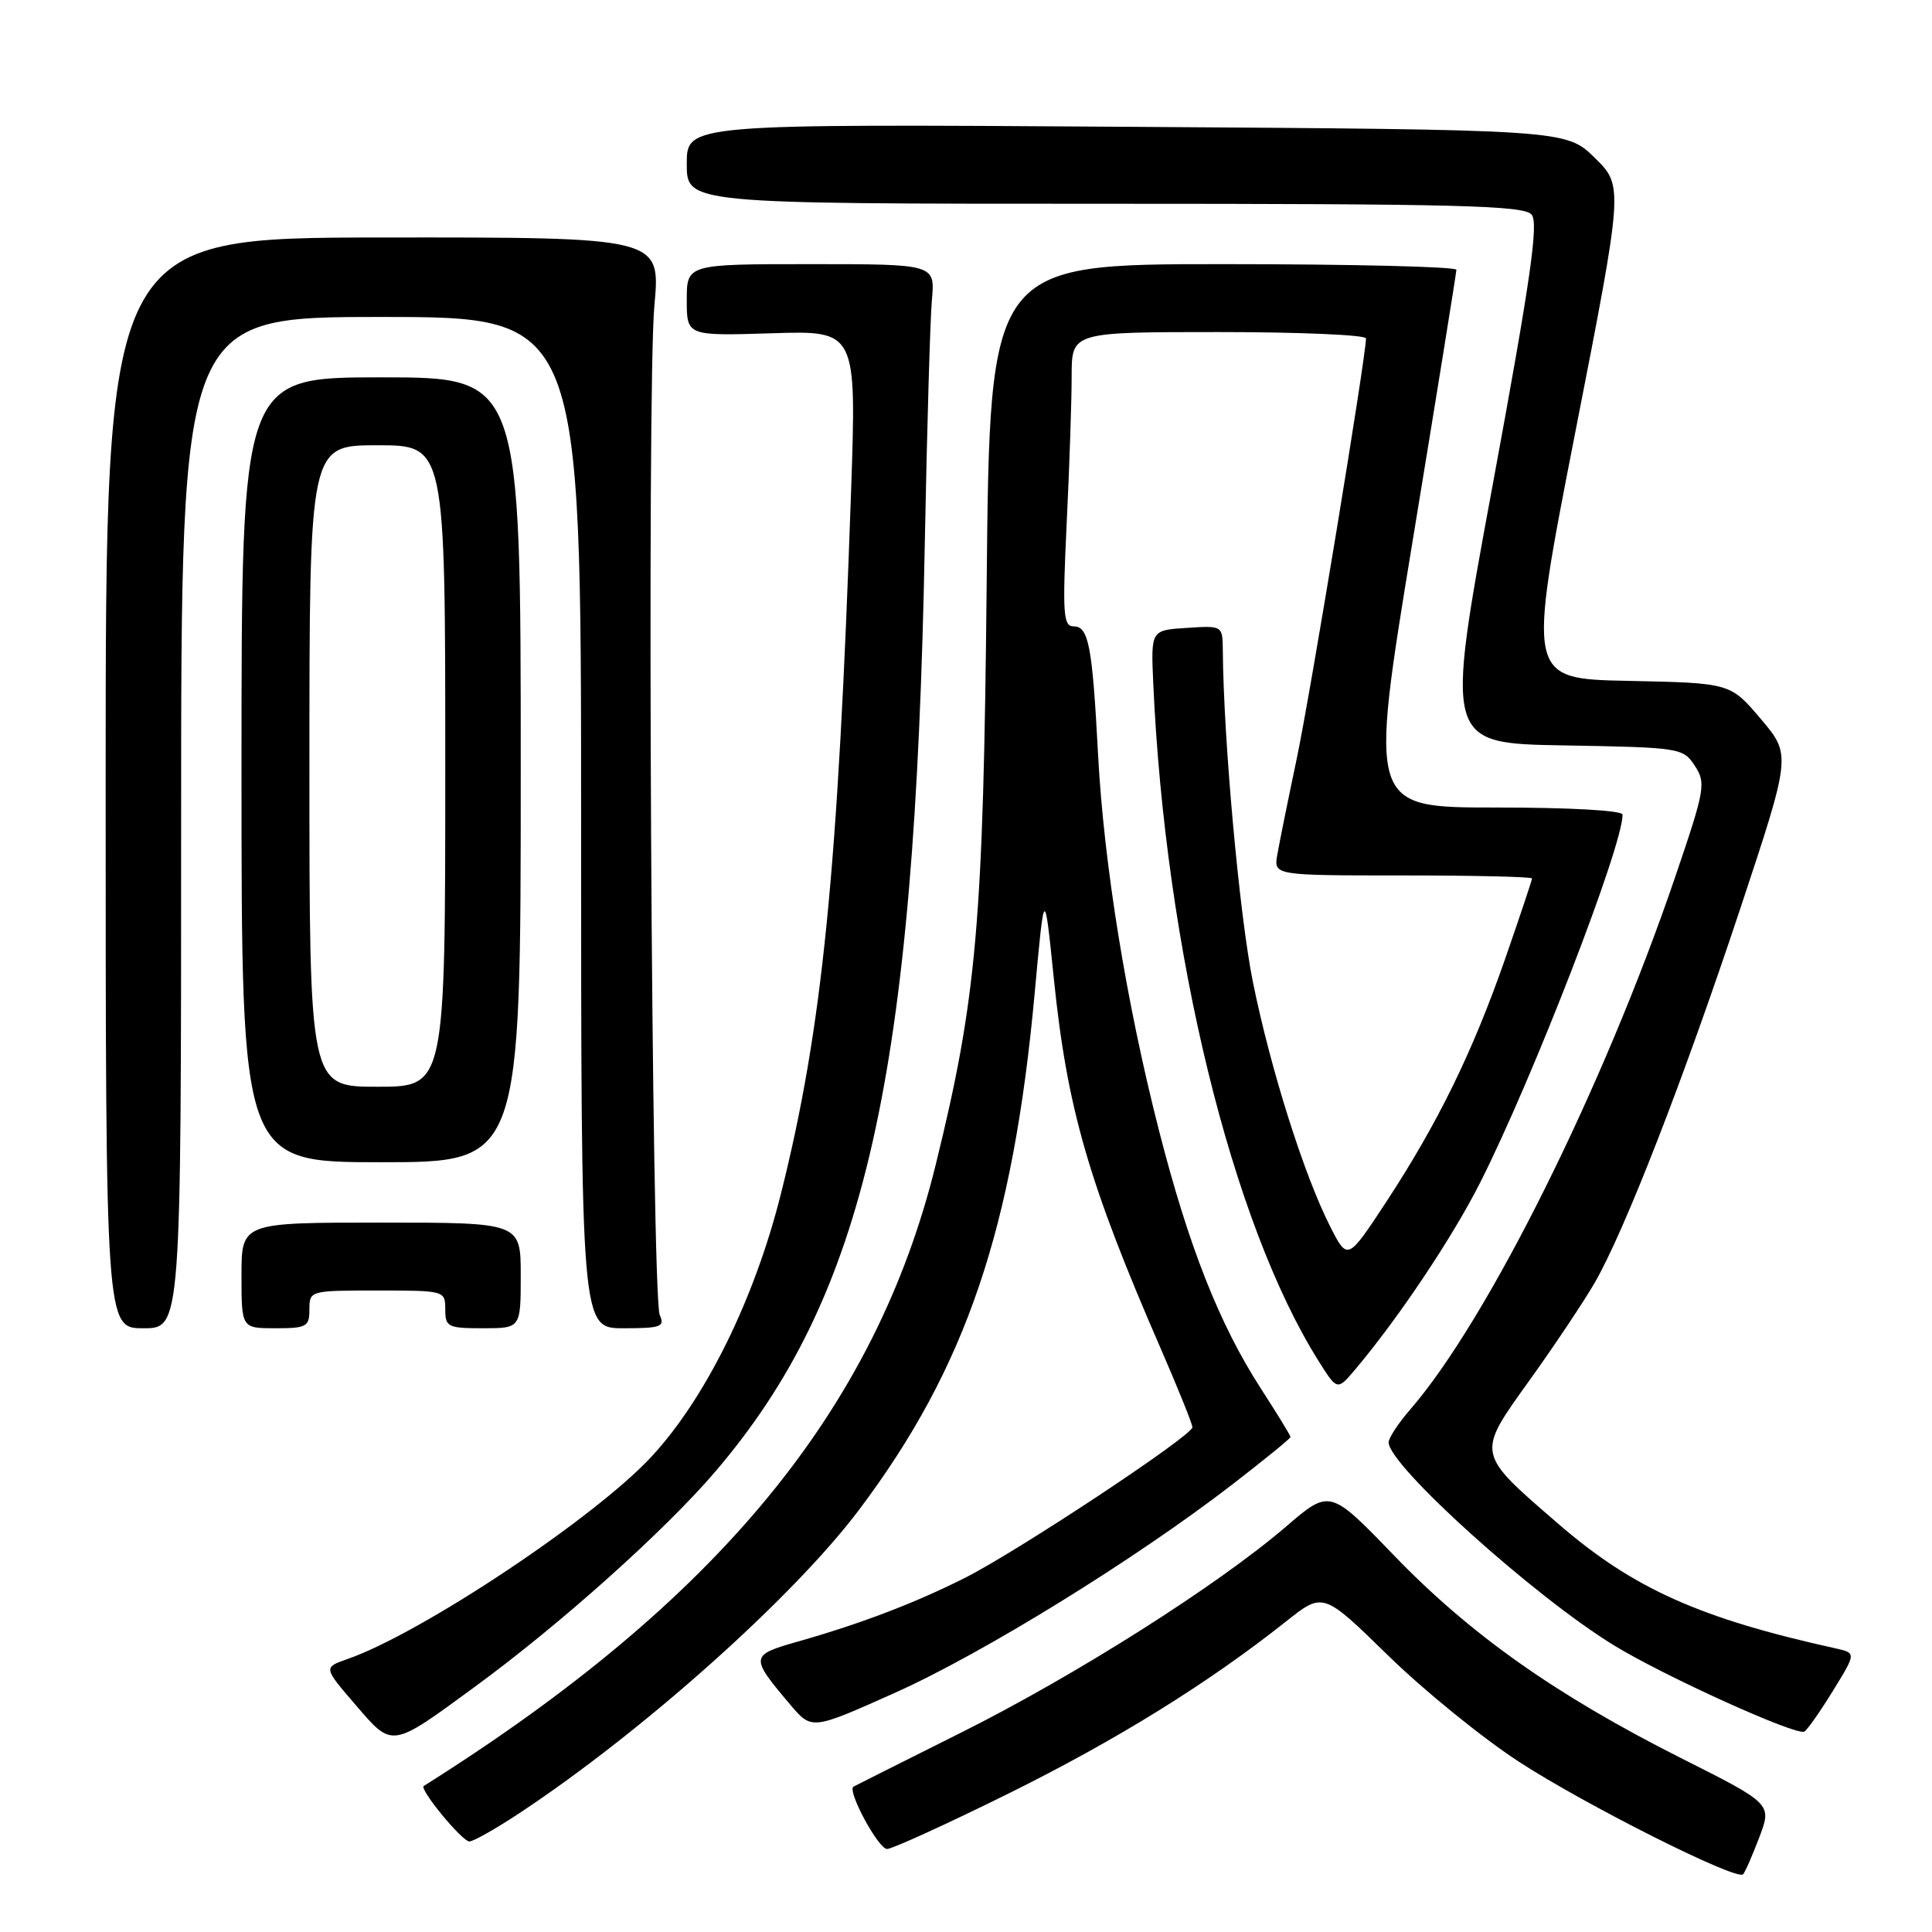 <?xml version="1.0" encoding="UTF-8" standalone="no"?>
<!DOCTYPE svg PUBLIC "-//W3C//DTD SVG 1.1//EN" "http://www.w3.org/Graphics/SVG/1.1/DTD/svg11.dtd" >
<svg xmlns="http://www.w3.org/2000/svg" xmlns:xlink="http://www.w3.org/1999/xlink" version="1.1" viewBox="0 0 256 256">
 <g >
 <path fill="currentColor"
d=" M 233.11 243.47 C 234.80 239.02 234.80 239.02 222.69 232.93 C 206.17 224.60 194.81 216.58 184.72 206.11 C 176.21 197.29 176.21 197.29 170.36 202.32 C 161.31 210.09 142.45 222.04 127.27 229.62 C 119.69 233.41 113.32 236.61 113.09 236.74 C 112.21 237.26 116.38 245.00 117.54 245.00 C 118.22 245.00 125.47 241.69 133.64 237.65 C 147.95 230.56 160.06 223.06 170.41 214.85 C 175.32 210.95 175.32 210.95 183.91 219.34 C 188.63 223.96 196.45 230.31 201.28 233.45 C 210.05 239.16 230.09 249.23 230.96 248.36 C 231.22 248.11 232.18 245.91 233.11 243.47 Z  M 68.83 240.25 C 85.16 229.45 105.14 211.61 113.82 200.07 C 127.98 181.26 134.25 162.83 137.11 131.50 C 138.39 117.50 138.39 117.50 139.63 129.59 C 141.40 146.93 144.24 156.74 153.90 178.92 C 156.15 184.10 158.00 188.69 158.00 189.12 C 158.00 190.23 134.94 205.49 127.91 209.05 C 121.22 212.42 114.14 215.12 105.75 217.51 C 99.36 219.32 99.34 219.52 104.71 225.87 C 107.56 229.24 107.56 229.24 118.53 224.33 C 130.19 219.12 150.44 206.61 163.25 196.73 C 167.51 193.44 171.00 190.60 171.00 190.41 C 171.00 190.22 169.24 187.34 167.08 184.00 C 161.57 175.48 157.49 165.13 153.56 149.75 C 149.23 132.79 146.28 114.57 145.50 100.00 C 144.74 85.55 144.25 83.00 142.27 83.00 C 140.88 83.00 140.77 81.38 141.34 69.34 C 141.71 61.83 142.00 53.05 142.00 49.84 C 142.00 44.00 142.00 44.00 161.50 44.00 C 172.22 44.00 181.00 44.38 181.00 44.84 C 181.00 47.23 173.64 91.89 171.83 100.50 C 170.67 106.00 169.51 111.74 169.25 113.25 C 168.77 116.00 168.77 116.00 185.89 116.00 C 195.30 116.00 203.00 116.18 203.00 116.40 C 203.00 116.62 201.39 121.43 199.43 127.08 C 195.13 139.41 190.52 148.83 183.67 159.28 C 178.56 167.05 178.56 167.05 176.26 162.53 C 172.78 155.68 168.37 141.72 166.02 130.14 C 164.24 121.38 162.12 98.02 162.03 86.20 C 162.00 82.89 162.00 82.89 157.25 83.20 C 152.50 83.50 152.50 83.50 152.81 90.50 C 154.40 125.94 163.23 162.14 174.75 180.39 C 177.20 184.28 177.20 184.28 179.63 181.39 C 185.34 174.61 192.46 163.96 196.12 156.72 C 203.09 142.93 215.00 112.17 215.00 107.95 C 215.00 107.39 208.12 107.00 198.19 107.00 C 181.38 107.00 181.38 107.00 187.17 71.75 C 190.36 52.36 192.97 36.16 192.98 35.75 C 192.99 35.34 179.08 35.00 162.08 35.00 C 131.15 35.00 131.15 35.00 130.74 77.25 C 130.30 122.32 129.43 132.22 123.98 154.36 C 115.98 186.81 95.08 212.17 56.15 236.65 C 55.51 237.05 61.22 244.00 62.20 244.00 C 62.73 244.00 65.71 242.31 68.83 240.25 Z  M 63.00 223.45 C 74.27 215.20 88.09 202.82 94.76 195.02 C 114.68 171.71 121.22 142.77 122.54 72.02 C 122.83 56.88 123.25 42.36 123.48 39.75 C 123.91 35.00 123.91 35.00 107.45 35.00 C 91.00 35.00 91.00 35.00 91.00 39.76 C 91.00 44.51 91.00 44.51 102.25 44.16 C 113.50 43.80 113.50 43.80 112.77 65.15 C 111.04 115.61 108.97 136.30 103.47 158.21 C 99.98 172.12 93.52 185.25 86.32 193.02 C 78.83 201.11 55.82 216.43 46.02 219.84 C 42.85 220.95 42.85 220.95 47.11 225.90 C 52.06 231.65 51.74 231.70 63.00 223.45 Z  M 242.90 224.00 C 245.96 219.03 245.96 219.03 243.23 218.42 C 225.18 214.43 216.40 210.49 206.49 201.92 C 195.52 192.44 195.59 192.77 202.69 182.87 C 205.99 178.27 209.86 172.47 211.29 170.00 C 215.26 163.14 223.06 143.08 230.58 120.44 C 237.35 100.03 237.35 100.03 233.32 95.27 C 229.28 90.50 229.28 90.50 215.81 90.22 C 202.34 89.95 202.34 89.95 208.73 57.30 C 215.12 24.65 215.12 24.65 211.31 20.91 C 207.50 17.18 207.50 17.18 149.25 16.80 C 91.00 16.42 91.00 16.42 91.00 21.71 C 91.00 27.00 91.00 27.00 146.38 27.00 C 193.34 27.00 201.94 27.22 202.95 28.44 C 203.89 29.57 202.80 37.11 197.80 64.19 C 191.45 98.50 191.45 98.50 207.22 98.77 C 222.66 99.04 223.02 99.10 224.57 101.47 C 226.07 103.76 225.93 104.58 221.97 116.20 C 212.51 144.01 197.11 174.96 186.85 186.78 C 185.28 188.59 184.00 190.54 184.00 191.12 C 184.00 194.17 203.25 211.52 213.83 218.00 C 220.53 222.11 238.09 230.06 239.09 229.44 C 239.50 229.19 241.22 226.74 242.90 224.00 Z  M 24.00 109.00 C 24.00 42.00 24.00 42.00 50.50 42.00 C 77.00 42.00 77.00 42.00 77.00 109.00 C 77.00 176.00 77.00 176.00 82.61 176.00 C 87.58 176.00 88.12 175.80 87.42 174.25 C 86.33 171.83 85.69 51.61 86.71 40.47 C 87.54 31.44 87.54 31.44 50.77 31.47 C 14.00 31.50 14.00 31.50 14.00 103.75 C 14.00 176.00 14.00 176.00 19.00 176.00 C 24.00 176.00 24.00 176.00 24.00 109.00 Z  M 41.00 173.50 C 41.00 171.02 41.07 171.00 50.00 171.00 C 58.93 171.00 59.00 171.02 59.00 173.50 C 59.00 175.83 59.33 176.00 64.00 176.00 C 69.00 176.00 69.00 176.00 69.00 169.00 C 69.00 162.00 69.00 162.00 50.50 162.00 C 32.00 162.00 32.00 162.00 32.00 169.00 C 32.00 176.00 32.00 176.00 36.50 176.00 C 40.63 176.00 41.00 175.80 41.00 173.50 Z  M 69.00 102.00 C 69.00 50.00 69.00 50.00 50.50 50.00 C 32.00 50.00 32.00 50.00 32.00 102.00 C 32.00 154.00 32.00 154.00 50.50 154.00 C 69.00 154.00 69.00 154.00 69.00 102.00 Z  M 41.00 101.50 C 41.00 59.00 41.00 59.00 50.00 59.00 C 59.00 59.00 59.00 59.00 59.00 101.50 C 59.00 144.00 59.00 144.00 50.00 144.00 C 41.00 144.00 41.00 144.00 41.00 101.50 Z "/>
</g>
</svg>